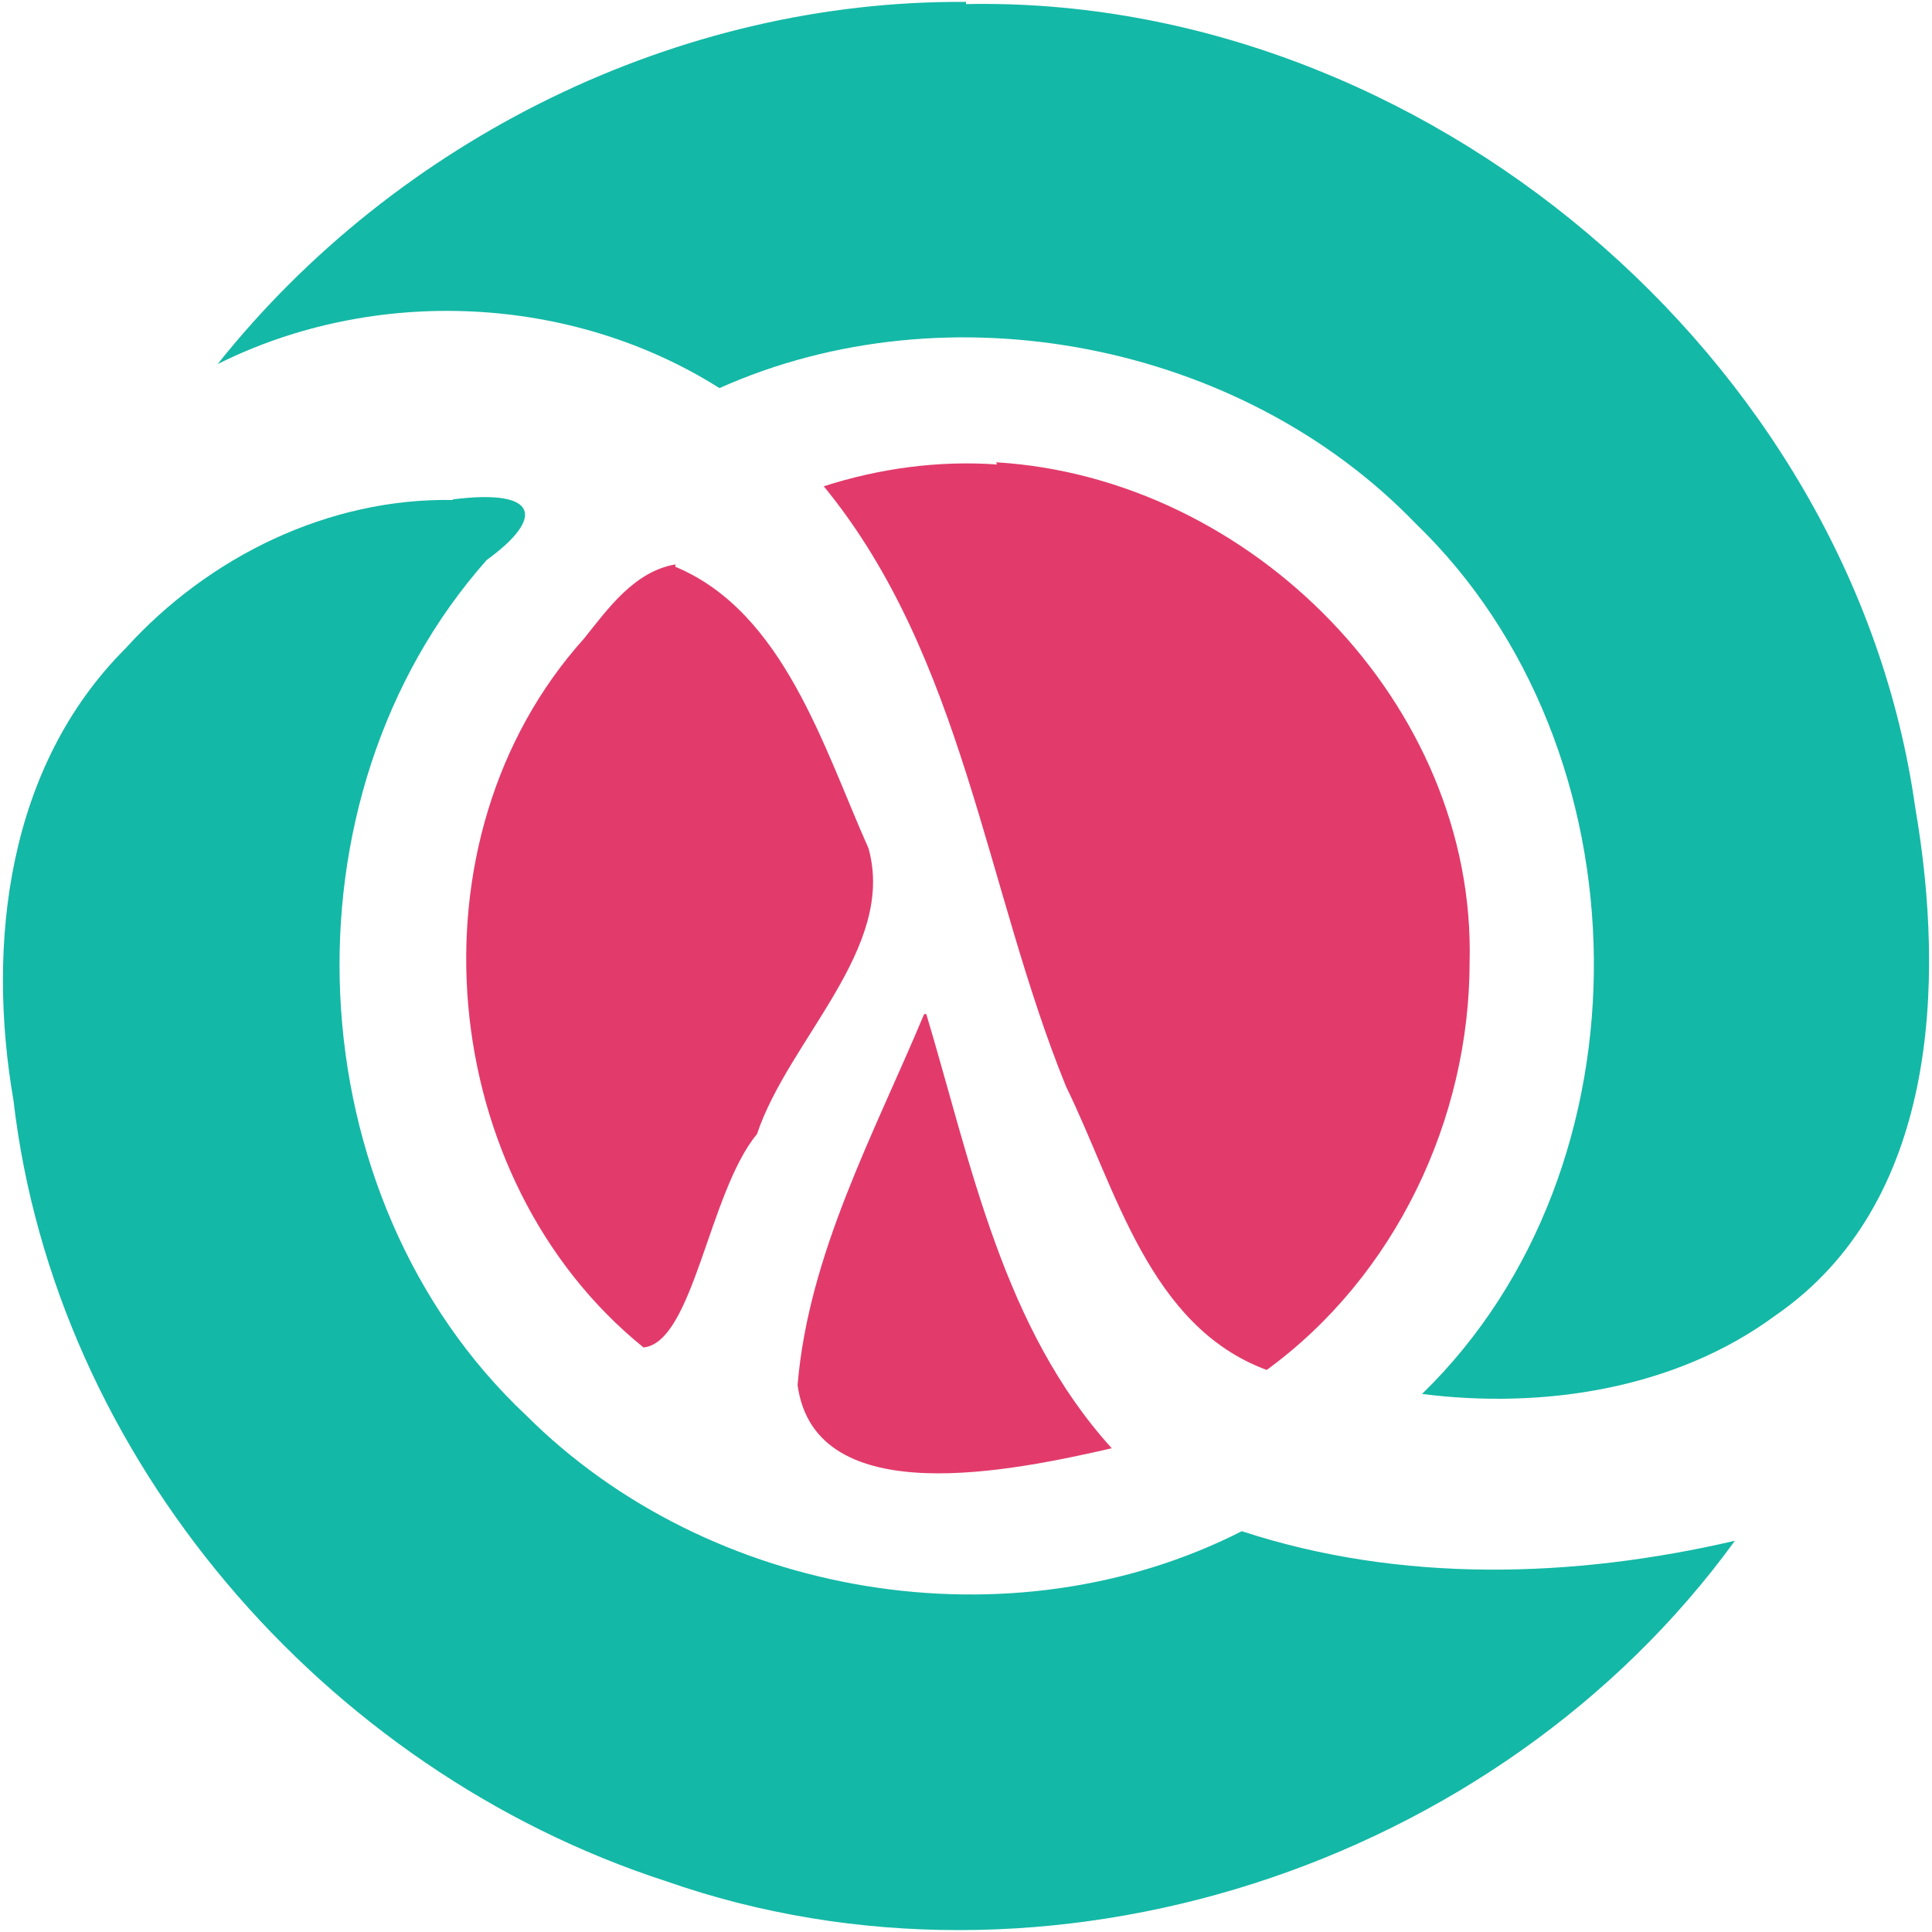 <svg xmlns="http://www.w3.org/2000/svg" viewBox="0 0 512 512">
  <path fill="#14b8a6" d="M459.771,408.315c-63.025,86.732-182.717,125.474-283.328,90.201C85.662,469.027,14.54,386.341,3.555,291.512c-7.172-41.628-1.562-88.465,29.721-119.689c21.971-24.285,53.774-39.898,86.732-39.32v-0.16c22.839-2.887,24.459,4.827,8.962,16.074c-55.855,63.025-51.113,168.842,10.467,226.663c48.513,48.457,128.362,61.866,189.659,30.702C371.243,419.603,416.983,418.272,459.771,408.315z" />
  <path fill="#e23b6b" d="M154.816,169.174c-47.877,53.197-39.318,143.399,15.729,187.921c13.239-1.387,17.289-41.166,30.065-56.549c8.385-25.095,36.95-49.265,29.548-75.748c-11.854-26.54-22.435-62.623-51.172-74.59v-0.635C168.174,151.422,161.234,161.136,154.816,169.174z" />
  <path fill="#e23b6b" d="M244.903,268.745c-13.299,31.802-30.645,63.601-33.535,98.296c4.625,34.113,57.822,22.553,83.266,16.77c-28.854-31.799-37.239-75.284-49.15-115.065H244.903z" />
  <path fill="#14b8a6" d="M507.534,213.87C490.764,94.756,376.855-1.344,256.006,1.084V0.507C179.681-0.07,105.091,36.934,57.674,96.491c41.634-20.816,93.674-18.502,132.992,6.362c60.714-27.178,138.197-12.143,184.457,35.849c61.866,59.557,63.599,170.572,1.732,230.711c31.799,4.046,67.075-1.159,93.67-20.816C513.313,319.107,515.63,260.707,507.534,213.87z" />
  <path fill="#e23b6b" d="M218.306,128.872c37.006,45.103,42.788,106.394,64.182,159.009c13.302,27.176,21.976,63.607,53.197,75.172c34.113-24.866,53.778-66.498,53.778-108.128c1.732-68.23-57.824-128.365-125.478-132.413l0.232,0.578C248.722,121.991,233.05,124.12,218.306,128.872z" />
</svg>
